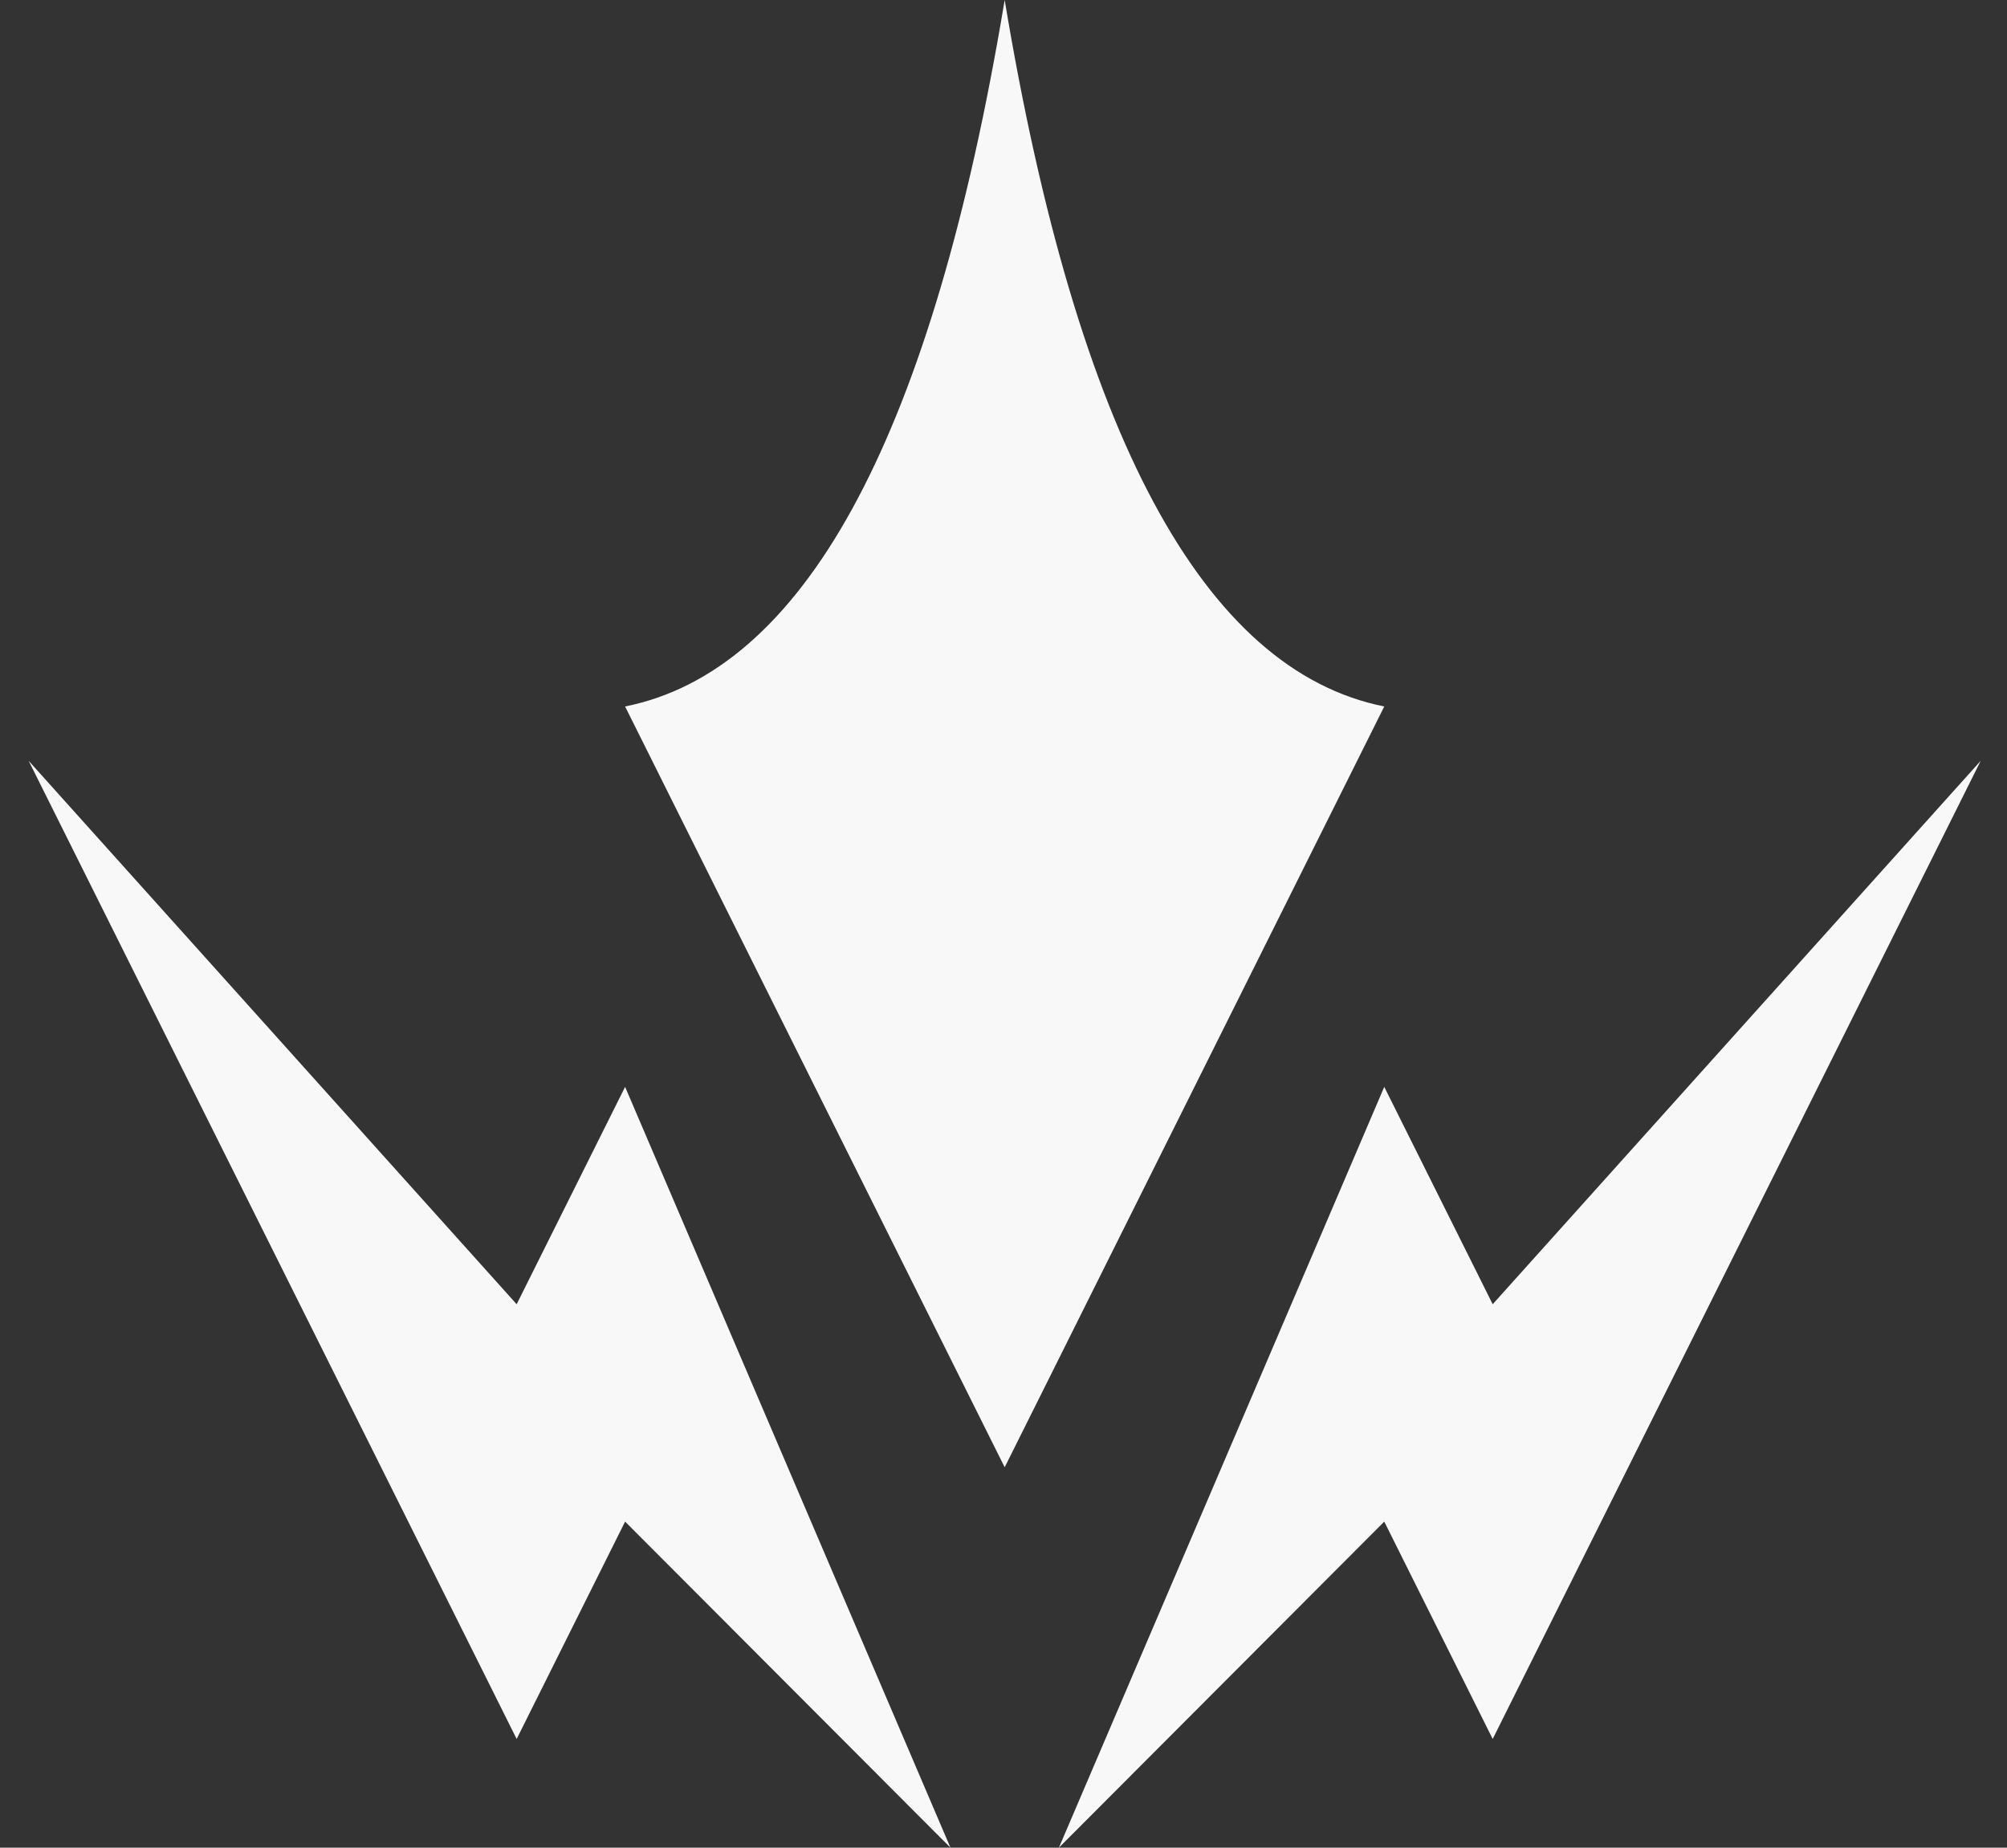 <svg width="63" height="58" viewBox="0 0 63 58" fill="none" xmlns="http://www.w3.org/2000/svg">
<rect x="0" y="0" width="63" height="58" fill="#333333" stroke="none"/>
<path fill-rule="evenodd" clip-rule="evenodd" d="M0.899 23.882L16.218 40.941L19.622 34.118L29.835 58L19.622 47.765L16.218 54.588L0.899 23.882ZM62.175 23.882L46.856 54.588L43.452 47.765L33.239 58L43.452 34.118L46.856 40.941L62.175 23.882ZM31.537 0C33.806 13.647 37.778 21.039 43.452 22.177L31.537 46.059L19.622 22.177C25.191 21.06 29.12 13.919 31.409 0.752L31.537 0Z" fill="#F8F8F8"/>
</svg>
